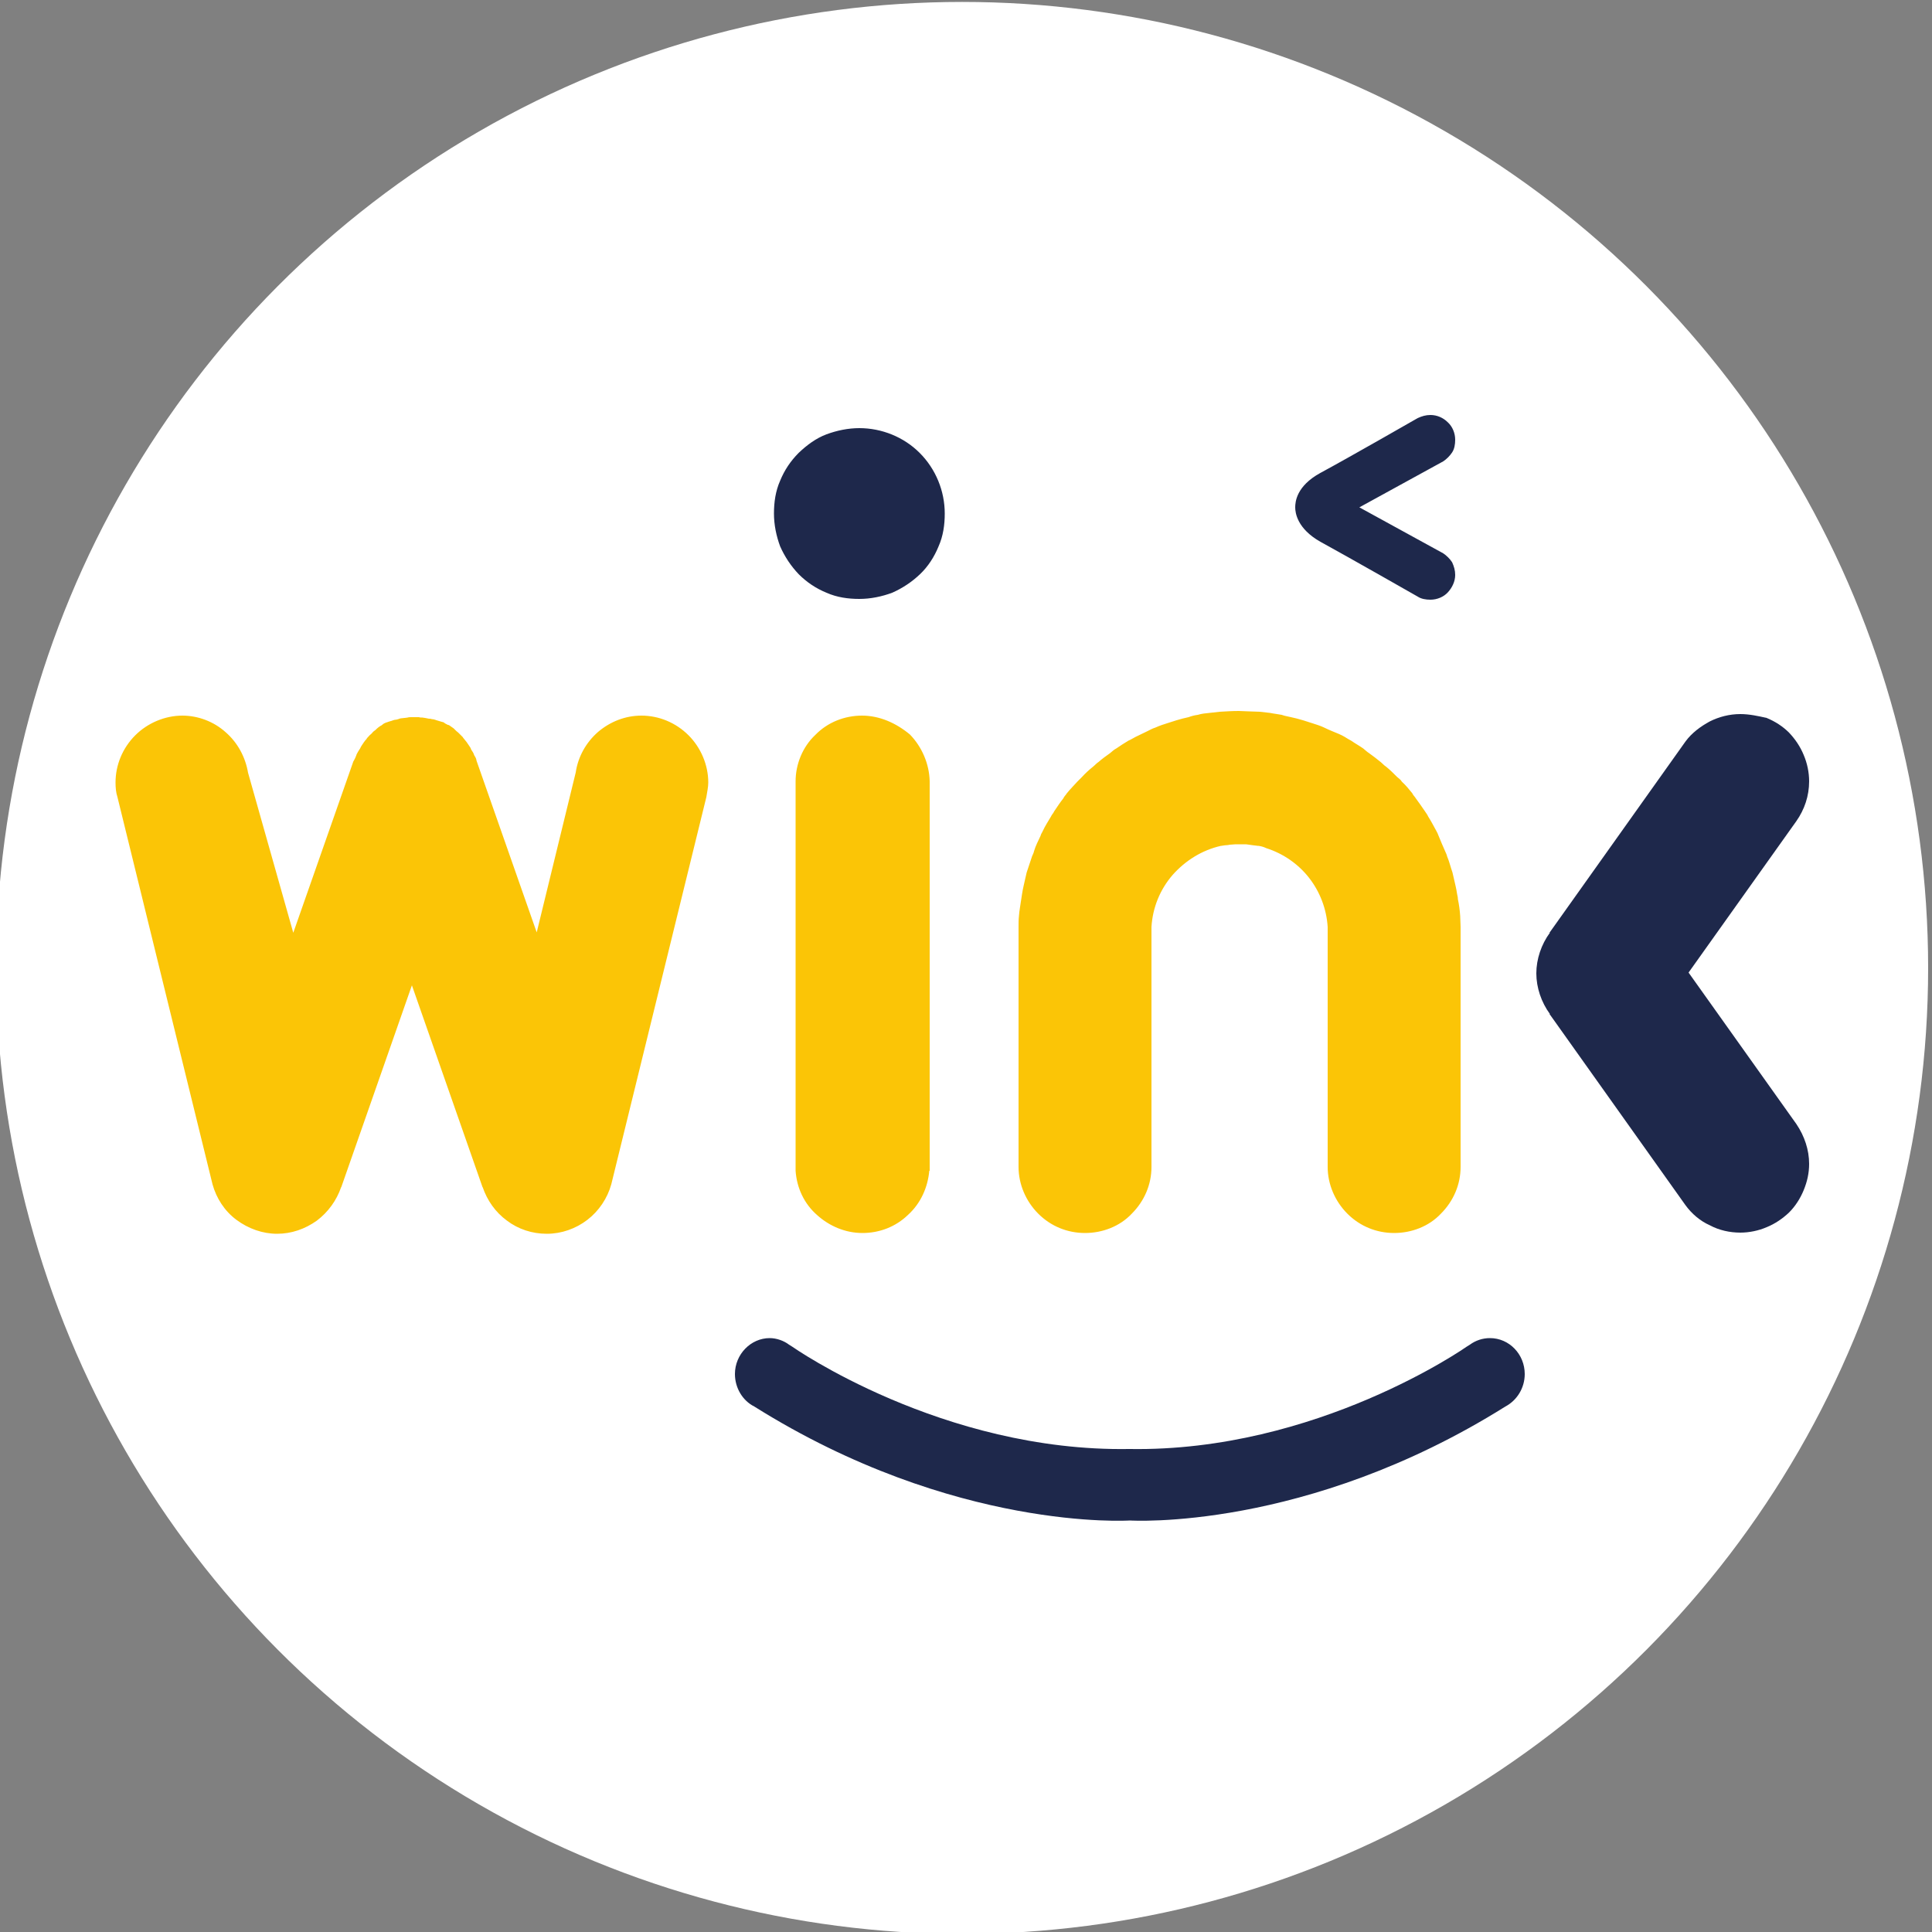 <?xml version="1.0" encoding="utf-8"?>
<!-- Generator: Adobe Illustrator 27.5.0, SVG Export Plug-In . SVG Version: 6.00 Build 0)  -->
<svg version="1.1" id="katman_1" xmlns="http://www.w3.org/2000/svg" xmlns:xlink="http://www.w3.org/1999/xlink" x="0px" y="0px"
	 viewBox="0 0 500 500" style="enable-background:new 0 0 500 500;" xml:space="preserve">
<rect x="0" y="0" width="500" height="500" fill="#808080" stroke="none"/>
<style type="text/css">
	.st0{fill:#FFFFFF;}
	.st1{fill:#1E284B;}
	.st2{fill:#FBC506;}
</style>
<circle class="st0" cx="249" cy="250.5" r="250"/>
<path class="st1" d="M370.2,107.4L370.2,107.4c-1.2,0-2.2,0.3-3.3,0.8l0,0c0,0-17.6,10.1-25.2,14.2c-6.2,3.4-6.5,7.5-6.5,8.9
	s0.5,5.5,6.5,8.9c7.5,4.1,25.2,14.2,25.2,14.2l0,0c0.9,0.6,2.1,0.8,3.3,0.8c1.7,0,3.4-0.7,4.5-1.9s1.9-2.8,1.9-4.5
	c0-1.2-0.3-2.2-0.8-3.3c-0.6-0.9-1.4-1.7-2.3-2.3l0,0l-21.7-11.9l21.7-11.9l0,0c0.9-0.6,1.7-1.4,2.3-2.3c0.6-0.9,0.8-2.1,0.8-3.3
	c0-1.7-0.7-3.4-1.9-4.5C373.5,108.1,371.9,107.4,370.2,107.4L370.2,107.4z M222.4,110.8c-2.9,0-5.8,0.6-8.5,1.6
	c-2.7,1-5.1,2.8-7.2,4.8c-2.1,2.1-3.7,4.5-4.8,7.2c-1.2,2.7-1.6,5.6-1.6,8.5s0.6,5.8,1.6,8.5c1.2,2.7,2.8,5.1,4.8,7.2
	c2.1,2.1,4.5,3.7,7.2,4.8c2.7,1.2,5.6,1.6,8.5,1.6c2.9,0,5.8-0.6,8.5-1.6c2.7-1.2,5.1-2.8,7.2-4.8c2.1-2,3.7-4.5,4.8-7.2
	c1.2-2.7,1.6-5.6,1.6-8.5c0-5.8-2.3-11.5-6.5-15.7C233.9,113.1,228.2,110.8,222.4,110.8z M450.4,184.8c-2.8,0-5.5,0.7-7.9,1.9
	c-2.4,1.3-4.7,3-6.3,5.2l0,0l-35.2,49.5h0.1c-2.2,3-3.5,6.8-3.5,10.5s1.3,7.5,3.5,10.5h-0.1l35.2,49.5l0,0c1.6,2.2,3.8,4.1,6.3,5.2
	c2.4,1.3,5.2,1.9,7.9,1.9c2.3,0,4.7-0.5,6.8-1.4c2.2-0.9,4.1-2.2,5.8-3.8c1.6-1.6,2.9-3.6,3.8-5.8s1.4-4.4,1.4-6.8
	c0-3.6-1.2-7.2-3.3-10.3l0,0l-27.9-39.2l27.9-39.2l0,0c2.1-3,3.3-6.5,3.3-10.3c0-2.3-0.5-4.7-1.4-6.8c-0.9-2.2-2.2-4.1-3.8-5.8
	c-1.6-1.6-3.6-2.9-5.8-3.8C455,185.3,452.7,184.8,450.4,184.8L450.4,184.8z M199.2,346.3c-4.9,0-9,4.2-9,9.3c0,3.6,2,6.9,5,8.4
	c51.8,32.5,97.2,29.5,97.2,29.5s45.5,2.9,97.2-29.5c3-1.6,5-4.8,5-8.4c0-5.1-4-9.3-9-9.3c-1.9,0-3.7,0.6-5.2,1.7l-0.8,0.5
	c0,0-38.8,27.3-87.3,26.5c-48.5,0.8-87.3-26.5-87.3-26.5l-0.8-0.5C202.9,347,201,346.3,199.2,346.3z"/>
<path class="st2" d="M320.6,184c-1.6,0-3.3,0.1-4.9,0.2c-0.9,0.1-1.7,0.2-2.7,0.3c-1,0.1-2.1,0.2-3,0.5c-0.8,0.1-1.6,0.3-2.4,0.6
	c-1,0.2-2.1,0.5-3.1,0.8c-0.7,0.2-1.5,0.5-2.2,0.7c-1,0.3-2.2,0.7-3.3,1.2c-0.7,0.2-1.4,0.6-2,0.9c-1,0.5-2.1,1-3.1,1.5
	c-0.6,0.3-1.2,0.7-1.9,1c-1,0.6-2.1,1.3-3.1,2c-0.6,0.3-1,0.7-1.6,1.2c-1,0.7-2.1,1.5-3,2.3c-0.5,0.3-0.9,0.8-1.4,1.2
	c-1,0.8-2,1.7-2.9,2.7c-0.3,0.3-0.8,0.8-1.2,1.2c-0.9,1-1.9,2-2.7,3c-0.3,0.5-0.7,0.8-0.9,1.3c-0.8,1-1.6,2.2-2.4,3.4
	c-0.2,0.5-0.6,0.8-0.8,1.3c-0.7,1.2-1.5,2.4-2.1,3.7c-0.2,0.5-0.5,0.8-0.6,1.3c-0.6,1.3-1.3,2.6-1.7,4c-0.1,0.5-0.3,0.8-0.5,1.3
	c-0.5,1.4-0.9,2.8-1.4,4.2c-0.1,0.5-0.2,0.8-0.3,1.3c-0.3,1.4-0.7,2.9-0.9,4.3c-0.1,0.5-0.1,0.8-0.2,1.3c-0.2,1.5-0.5,2.9-0.6,4.4
	c-0.1,0.9-0.1,1.9-0.1,2.8l0,0v0.3c0,0.3,0,0.8,0,1.2c0,0.1,0,0.3,0,0.5l0,0l0,0V302l0,0c0,4.5,1.9,8.9,5.1,12.1
	c3.3,3.3,7.6,5,12.1,5s9-1.7,12.1-5c3.3-3.3,5.1-7.6,5.1-12.1l0,0v-0.2v-61.9c0.3-5,2.2-9.7,5.5-13.5c3.3-3.7,7.6-6.4,12.5-7.5h0.1
	c0.6-0.1,1.2-0.2,1.7-0.2c0.2,0,0.3-0.1,0.6-0.1c0.5,0,0.9-0.1,1.4-0.1c0.3,0,0.7,0,0.9,0l0,0c0.3,0,0.7,0,1.2,0s0.8,0,1.3,0.1
	c0.2,0,0.5,0.1,0.7,0.1c0.6,0.1,1,0.1,1.6,0.2c0.1,0,0.1,0,0.2,0c0.7,0.1,1.4,0.3,2,0.6c4.4,1.4,8.3,4.1,11.1,7.7s4.5,8,4.8,12.7
	v61.9v0.2l0,0c0,4.5,1.9,8.9,5.1,12.1c3.3,3.3,7.6,5,12.1,5s9-1.7,12.1-5c3.3-3.3,5.1-7.6,5.1-12.1l0,0v-60.1l0,0l0,0
	c0-0.1,0-0.3,0-0.5c0-0.3,0-0.8,0-1.2v-0.3l0,0c0-0.9-0.1-1.9-0.1-2.8c-0.1-1.5-0.3-3-0.6-4.4c0-0.5-0.1-0.8-0.2-1.3
	c-0.2-1.5-0.6-2.9-0.9-4.3c-0.1-0.5-0.2-0.8-0.3-1.3c-0.5-1.4-0.8-2.8-1.4-4.2c-0.1-0.5-0.3-0.8-0.5-1.3c-0.6-1.4-1.2-2.7-1.7-4
	c-0.2-0.5-0.3-0.8-0.6-1.3c-0.7-1.3-1.4-2.6-2.1-3.7c-0.2-0.5-0.5-0.8-0.8-1.3c-0.8-1.2-1.6-2.3-2.4-3.4c-0.3-0.5-0.7-0.8-0.9-1.3
	c-0.8-1-1.7-2.1-2.7-3c-0.3-0.5-0.7-0.8-1.2-1.2c-0.9-0.9-1.9-1.9-2.9-2.7c-0.5-0.3-0.9-0.8-1.4-1.2c-1-0.8-2-1.6-3-2.3
	c-0.5-0.3-1-0.8-1.5-1.2c-1-0.7-2.1-1.3-3.1-2c-0.6-0.3-1.2-0.7-1.7-1c-1-0.6-2.1-1-3.3-1.5c-0.7-0.3-1.4-0.6-2-0.9
	c-1-0.5-2.1-0.8-3.3-1.2c-0.7-0.2-1.5-0.5-2.2-0.7c-1-0.3-2.1-0.6-3.1-0.8c-0.8-0.2-1.6-0.3-2.4-0.6c-1-0.2-2.1-0.3-3-0.5
	c-0.9-0.1-1.7-0.2-2.7-0.3C323.9,184.1,322.3,184.1,320.6,184L320.6,184L320.6,184z M47.2,185.2c-4.5,0-9,1.9-12.2,5.1
	c-3.3,3.3-5.1,7.7-5.1,12.2c0,1.3,0.1,2.6,0.5,3.8l0,0l24.6,100.2l0,0c1,3.6,3.1,6.9,6.2,9.2s6.8,3.6,10.5,3.6
	c3.7,0,7.2-1.2,10.3-3.4c2.9-2.2,5.1-5.2,6.3-8.7v0.1l18.3-52.3l18.3,52.3v-0.1c1.2,3.5,3.3,6.5,6.3,8.7c2.9,2.2,6.5,3.4,10.3,3.4
	c3.8,0,7.5-1.3,10.5-3.6c3-2.3,5.2-5.6,6.2-9.2l0,0l24.6-100.2l0,0c0.2-1.3,0.5-2.6,0.5-3.8c0-4.5-1.9-9-5.1-12.2
	c-3.3-3.3-7.7-5.1-12.2-5.1c-4.1,0-8,1.5-11.2,4.2c-3.1,2.7-5.2,6.4-5.8,10.5l0,0l-10.1,41.4l-15.6-44.5l0,0c0,0,0,0,0-0.1
	c-0.1-0.5-0.3-0.8-0.6-1.3c0-0.1-0.1-0.2-0.1-0.3c-0.2-0.5-0.5-0.8-0.7-1.2c0-0.1-0.1-0.2-0.1-0.3c-0.2-0.3-0.5-0.8-0.8-1.2
	c-0.1-0.1-0.1-0.2-0.2-0.3c-0.2-0.3-0.6-0.7-0.8-1c-0.1-0.1-0.2-0.2-0.2-0.3c-0.3-0.3-0.6-0.6-0.9-0.9c-0.1-0.1-0.2-0.2-0.3-0.3
	c-0.3-0.2-0.7-0.6-0.9-0.8c-0.1-0.1-0.2-0.2-0.3-0.3c-0.3-0.2-0.7-0.5-1-0.7c-0.1-0.1-0.3-0.2-0.5-0.2c-0.3-0.2-0.7-0.3-1-0.6
	c-0.1-0.1-0.3-0.1-0.6-0.2c-0.3-0.1-0.7-0.2-1-0.3c-0.2-0.1-0.5-0.1-0.6-0.2c-0.3-0.1-0.7-0.2-1-0.2c-0.2-0.1-0.5-0.1-0.7-0.1
	c-0.3-0.1-0.7-0.1-1-0.2c-0.2,0-0.5-0.1-0.7-0.1c-0.3,0-0.6,0-0.9-0.1c-0.3,0-0.7,0-1,0l0,0c-0.3,0-0.7,0-1,0c-0.3,0-0.6,0-0.9,0.1
	c-0.2,0-0.5,0.1-0.8,0.1c-0.3,0-0.6,0.1-0.9,0.1c-0.2,0-0.5,0.1-0.7,0.2c-0.3,0.1-0.7,0.2-1,0.2c-0.2,0.1-0.5,0.1-0.6,0.2
	c-0.3,0.1-0.7,0.2-1,0.3c-0.2,0.1-0.3,0.1-0.6,0.2c-0.3,0.1-0.7,0.3-1,0.6c-0.1,0.1-0.3,0.2-0.5,0.3c-0.3,0.2-0.7,0.5-0.9,0.7
	c-0.1,0.1-0.2,0.2-0.3,0.3c-0.3,0.2-0.7,0.5-0.9,0.8c-0.1,0.1-0.2,0.2-0.3,0.3c-0.3,0.2-0.6,0.6-0.9,0.9c-0.1,0.1-0.2,0.2-0.2,0.3
	c-0.3,0.3-0.6,0.7-0.8,1c-0.1,0.1-0.1,0.2-0.2,0.3c-0.2,0.3-0.5,0.7-0.7,1.2c-0.1,0.1-0.1,0.2-0.2,0.3c-0.2,0.3-0.5,0.8-0.7,1.2
	c0,0.1-0.1,0.2-0.1,0.3c-0.2,0.5-0.3,0.8-0.6,1.3c0,0,0,0,0,0.1h-0.1l-15.6,44.5L64.2,200l0,0c-0.7-4.1-2.7-7.8-5.8-10.5
	C55.3,186.7,51.2,185.2,47.2,185.2L47.2,185.2z M223.1,185.2c-4.5,0-8.9,1.7-12.1,5c-3.3,3.1-5.1,7.6-5.1,12l0,0v0.2v99.4v1.2l0,0
	c0.3,4.4,2.2,8.5,5.5,11.4c3.3,3,7.5,4.7,11.8,4.7c4.4,0,8.6-1.6,11.8-4.7c3.3-3,5.1-7.1,5.5-11.4h0.1v-1.2v-99.4v-0.2l0,0
	c-0.1-4.5-2-8.9-5.1-12.1C231.9,187.1,227.6,185.2,223.1,185.2L223.1,185.2z"/>
</svg>
